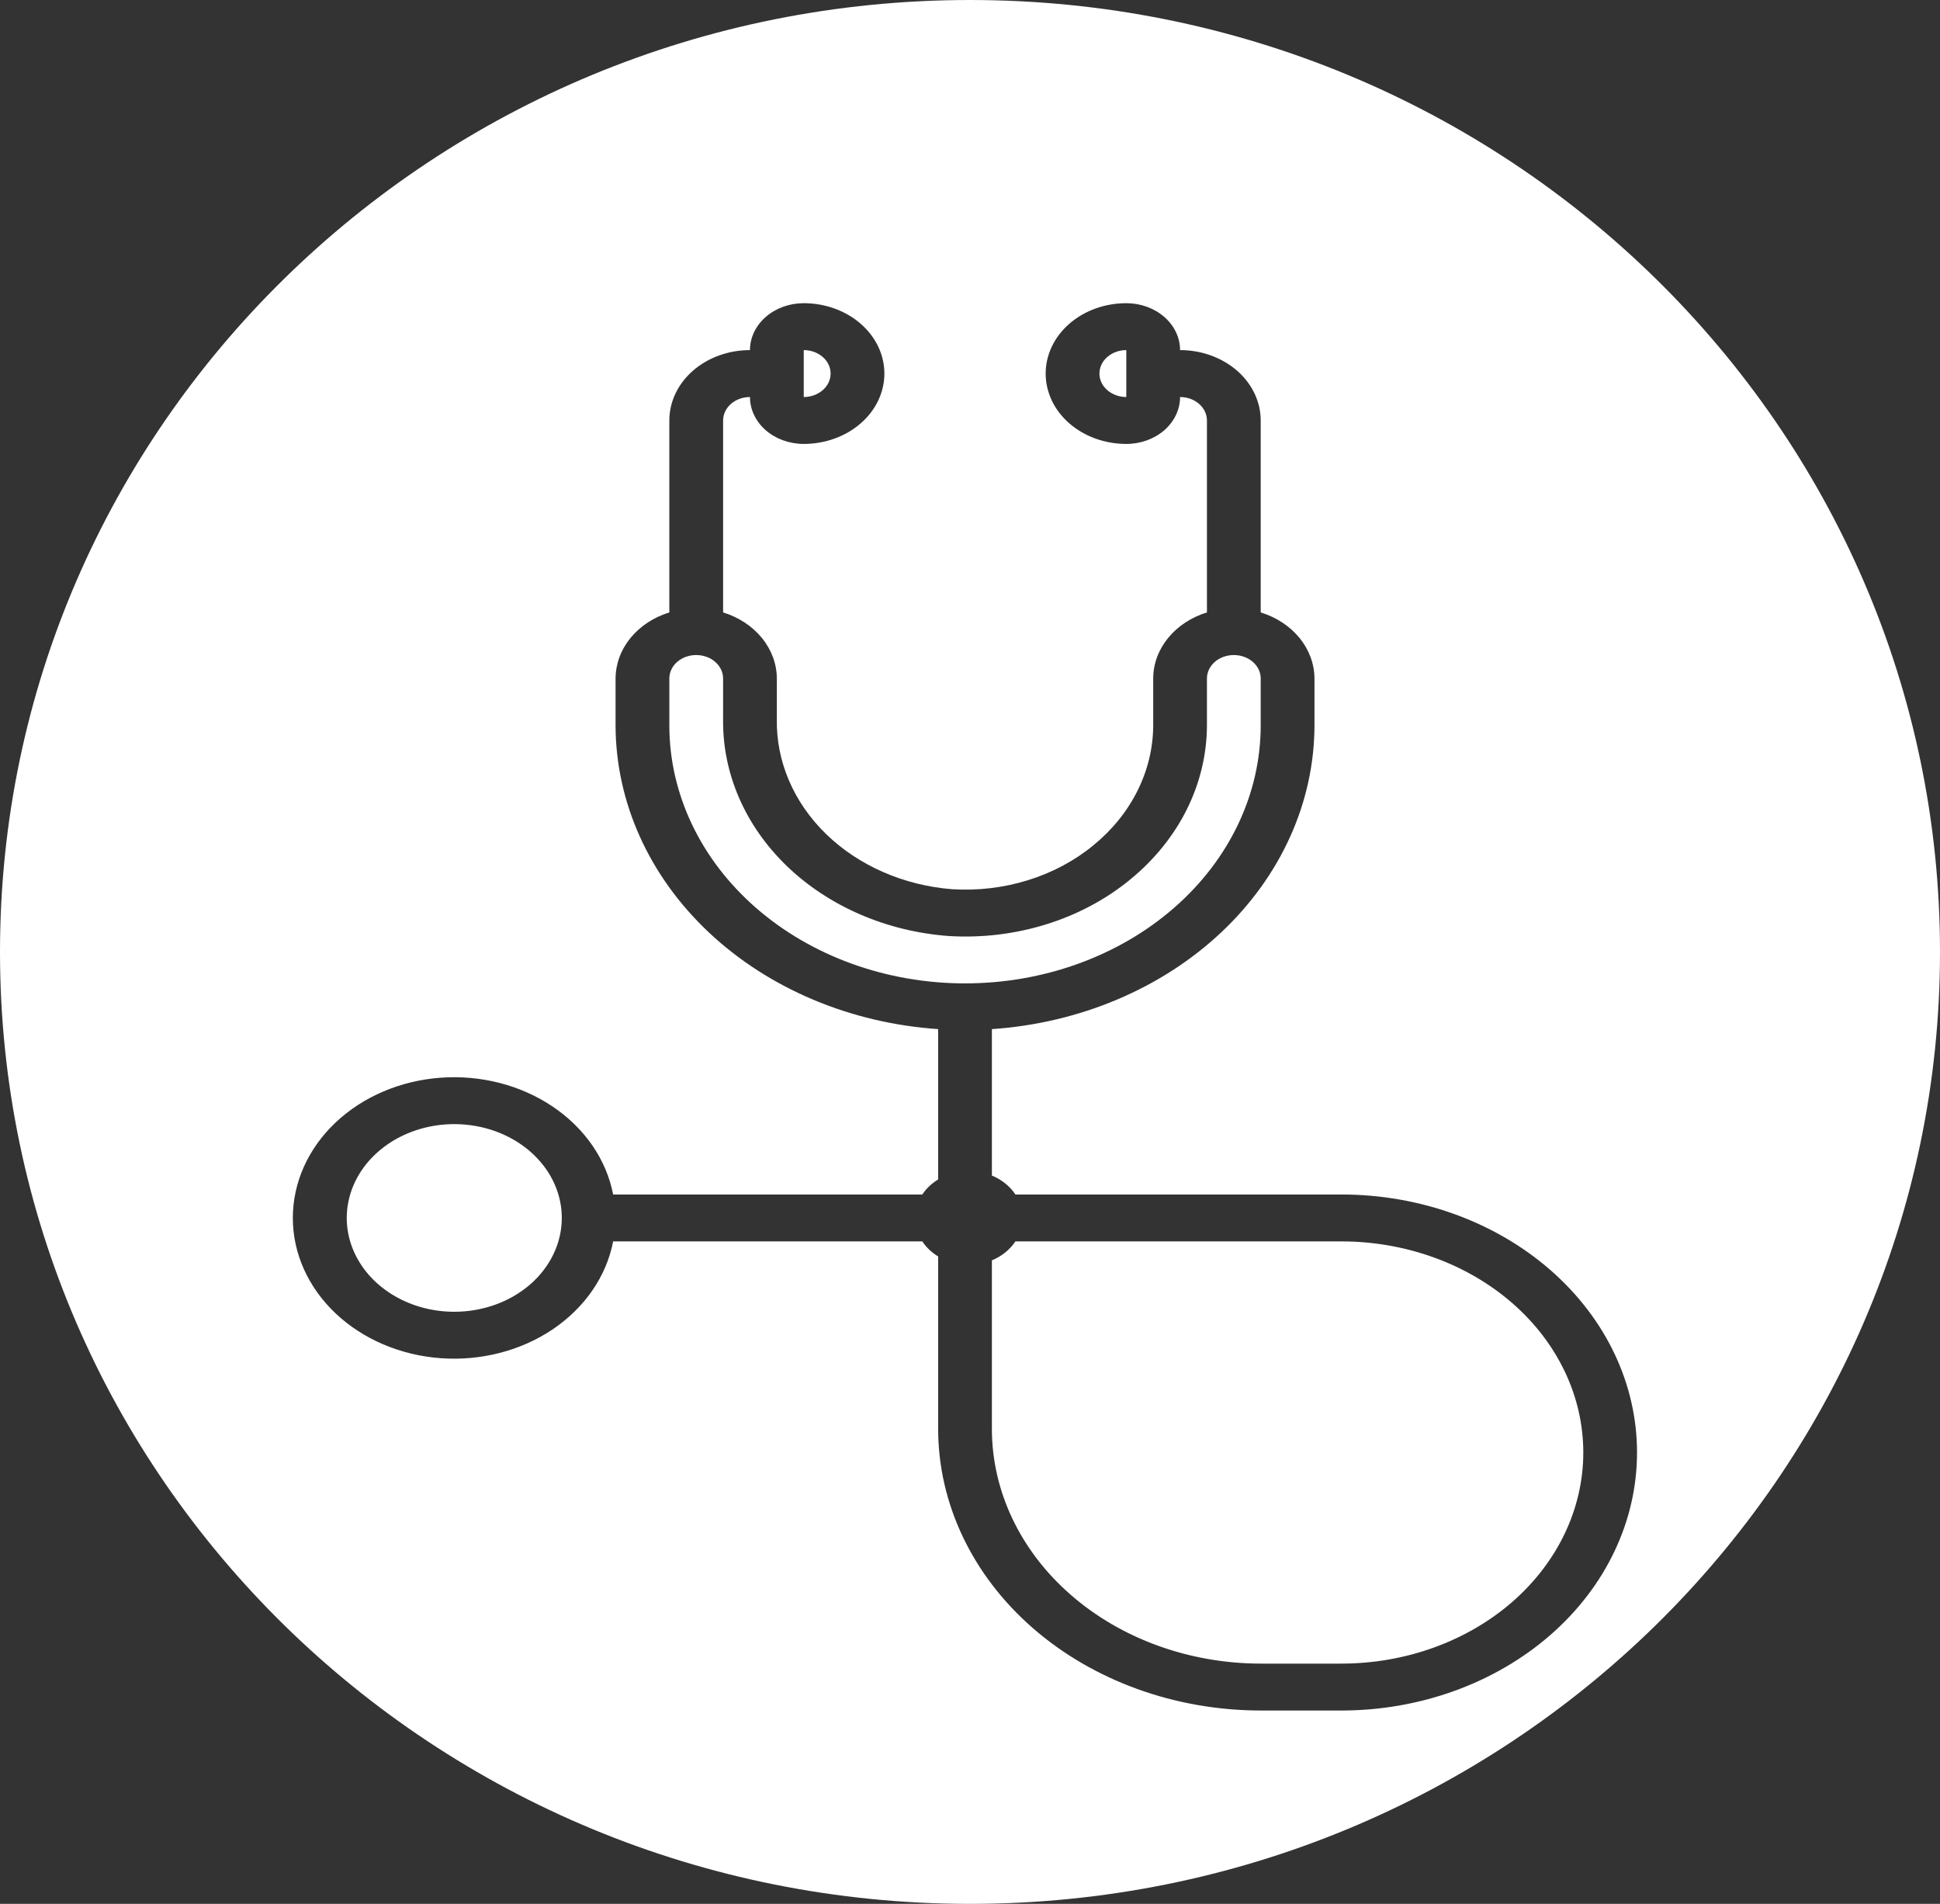 <svg width="53" height="52" viewBox="0 0 53 52" fill="none" xmlns="http://www.w3.org/2000/svg">
<rect x="0" y="0" width="53" height="52" fill="#333333" stroke="none"/>
<path fill-rule="evenodd" clip-rule="evenodd" d="M53 26C53 40.359 41.136 52 26.5 52C11.864 52 0 40.359 0 26C0 11.641 11.864 0 26.5 0C41.136 0 53 11.641 53 26ZM27.098 32.108C27.368 32.219 27.592 32.401 27.741 32.625H36.645C38.788 32.625 40.842 33.367 42.357 34.689C43.872 36.011 44.723 37.803 44.723 39.672C44.723 41.541 43.872 43.333 42.357 44.655C40.842 45.976 38.788 46.719 36.645 46.719H34.442C32.105 46.717 29.866 45.906 28.213 44.465C26.561 43.023 25.632 41.069 25.63 39.031V34.317C25.453 34.21 25.305 34.069 25.197 33.906H16.751C16.567 34.857 15.98 35.712 15.107 36.303C14.234 36.893 13.139 37.176 12.038 37.096C10.937 37.015 9.911 36.577 9.163 35.867C8.415 35.158 8 34.229 8 33.266C8 32.302 8.415 31.373 9.163 30.664C9.911 29.954 10.937 29.516 12.038 29.435C13.139 29.355 14.234 29.638 15.107 30.229C15.98 30.819 16.567 31.675 16.751 32.625H25.197C25.305 32.462 25.453 32.322 25.63 32.214V28.108C23.234 27.945 20.996 27.002 19.363 25.464C17.73 23.927 16.821 21.909 16.817 19.812V18.531C16.819 18.135 16.961 17.749 17.224 17.426C17.487 17.103 17.858 16.859 18.286 16.727V11.484C18.286 10.975 18.518 10.486 18.931 10.125C19.344 9.765 19.904 9.562 20.489 9.562C20.489 9.223 20.644 8.897 20.919 8.657C21.195 8.416 21.568 8.281 21.958 8.281C22.542 8.281 23.102 8.484 23.515 8.844C23.929 9.205 24.161 9.693 24.161 10.203C24.161 10.713 23.929 11.202 23.515 11.562C23.102 11.922 22.542 12.125 21.958 12.125C21.568 12.125 21.195 11.99 20.919 11.75C20.644 11.509 20.489 11.184 20.489 10.844C20.294 10.844 20.107 10.911 19.97 11.031C19.832 11.152 19.755 11.315 19.755 11.484V16.727C20.183 16.859 20.553 17.103 20.816 17.426C21.079 17.749 21.221 18.135 21.223 18.531V19.631C21.199 20.791 21.68 21.916 22.568 22.78C23.456 23.643 24.686 24.182 26.011 24.287C26.714 24.331 27.421 24.247 28.086 24.04C28.75 23.834 29.359 23.509 29.872 23.087C30.386 22.667 30.796 22.16 31.076 21.597C31.357 21.034 31.503 20.427 31.505 19.812V18.531C31.506 18.135 31.648 17.749 31.911 17.426C32.174 17.103 32.545 16.859 32.973 16.727V11.484C32.973 11.315 32.896 11.152 32.758 11.031C32.62 10.911 32.434 10.844 32.239 10.844C32.239 11.184 32.084 11.509 31.809 11.75C31.533 11.99 31.16 12.125 30.77 12.125C30.186 12.125 29.625 11.922 29.212 11.562C28.799 11.202 28.567 10.713 28.567 10.203C28.567 9.693 28.799 9.205 29.212 8.844C29.625 8.484 30.186 8.281 30.77 8.281C31.16 8.281 31.533 8.416 31.809 8.657C32.084 8.897 32.239 9.223 32.239 9.562C32.823 9.562 33.383 9.765 33.797 10.125C34.21 10.486 34.442 10.975 34.442 11.484V16.727C34.87 16.859 35.241 17.103 35.504 17.426C35.767 17.749 35.909 18.135 35.911 18.531V19.812C35.907 21.909 34.998 23.927 33.365 25.464C31.731 27.002 29.494 27.945 27.098 28.108V32.108ZM27.098 34.424V39.031C27.1 40.73 27.875 42.358 29.252 43.559C30.628 44.76 32.495 45.436 34.442 45.438H36.645C38.398 45.438 40.079 44.83 41.319 43.749C42.558 42.667 43.255 41.201 43.255 39.672C43.255 38.143 42.558 36.676 41.319 35.595C40.079 34.514 38.398 33.906 36.645 33.906H27.741C27.592 34.13 27.368 34.312 27.098 34.424ZM30.77 10.844C30.575 10.844 30.389 10.776 30.251 10.656C30.113 10.536 30.036 10.373 30.036 10.203C30.036 10.033 30.113 9.87 30.251 9.75C30.389 9.63 30.575 9.562 30.77 9.562V10.844ZM21.958 9.562C22.152 9.562 22.339 9.63 22.477 9.75C22.615 9.87 22.692 10.033 22.692 10.203C22.692 10.373 22.615 10.536 22.477 10.656C22.339 10.776 22.152 10.844 21.958 10.844V9.562ZM12.411 35.828C11.83 35.828 11.262 35.678 10.779 35.396C10.296 35.115 9.919 34.715 9.697 34.246C9.474 33.778 9.416 33.263 9.53 32.766C9.643 32.269 9.923 31.812 10.334 31.454C10.744 31.095 11.268 30.851 11.838 30.752C12.408 30.654 12.998 30.704 13.535 30.898C14.072 31.092 14.53 31.421 14.853 31.842C15.176 32.263 15.348 32.759 15.348 33.266C15.348 33.945 15.039 34.597 14.488 35.078C13.937 35.558 13.19 35.828 12.411 35.828ZM18.286 19.812V18.531C18.286 18.361 18.363 18.198 18.501 18.078C18.639 17.958 18.825 17.891 19.02 17.891C19.215 17.891 19.402 17.958 19.539 18.078C19.677 18.198 19.755 18.361 19.755 18.531V19.631C19.732 21.116 20.354 22.553 21.496 23.654C22.639 24.755 24.217 25.438 25.913 25.565C26.817 25.621 27.725 25.513 28.58 25.247C29.434 24.982 30.216 24.565 30.876 24.023C31.536 23.483 32.063 22.831 32.424 22.107C32.784 21.383 32.971 20.602 32.973 19.812V18.531C32.973 18.361 33.051 18.198 33.188 18.078C33.326 17.958 33.513 17.891 33.708 17.891C33.902 17.891 34.089 17.958 34.227 18.078C34.365 18.198 34.442 18.361 34.442 18.531V19.812C34.442 21.681 33.591 23.474 32.076 24.795C30.561 26.117 28.506 26.859 26.364 26.859C24.221 26.859 22.167 26.117 20.652 24.795C19.137 23.474 18.286 21.681 18.286 19.812Z" fill="white"/>
</svg>
